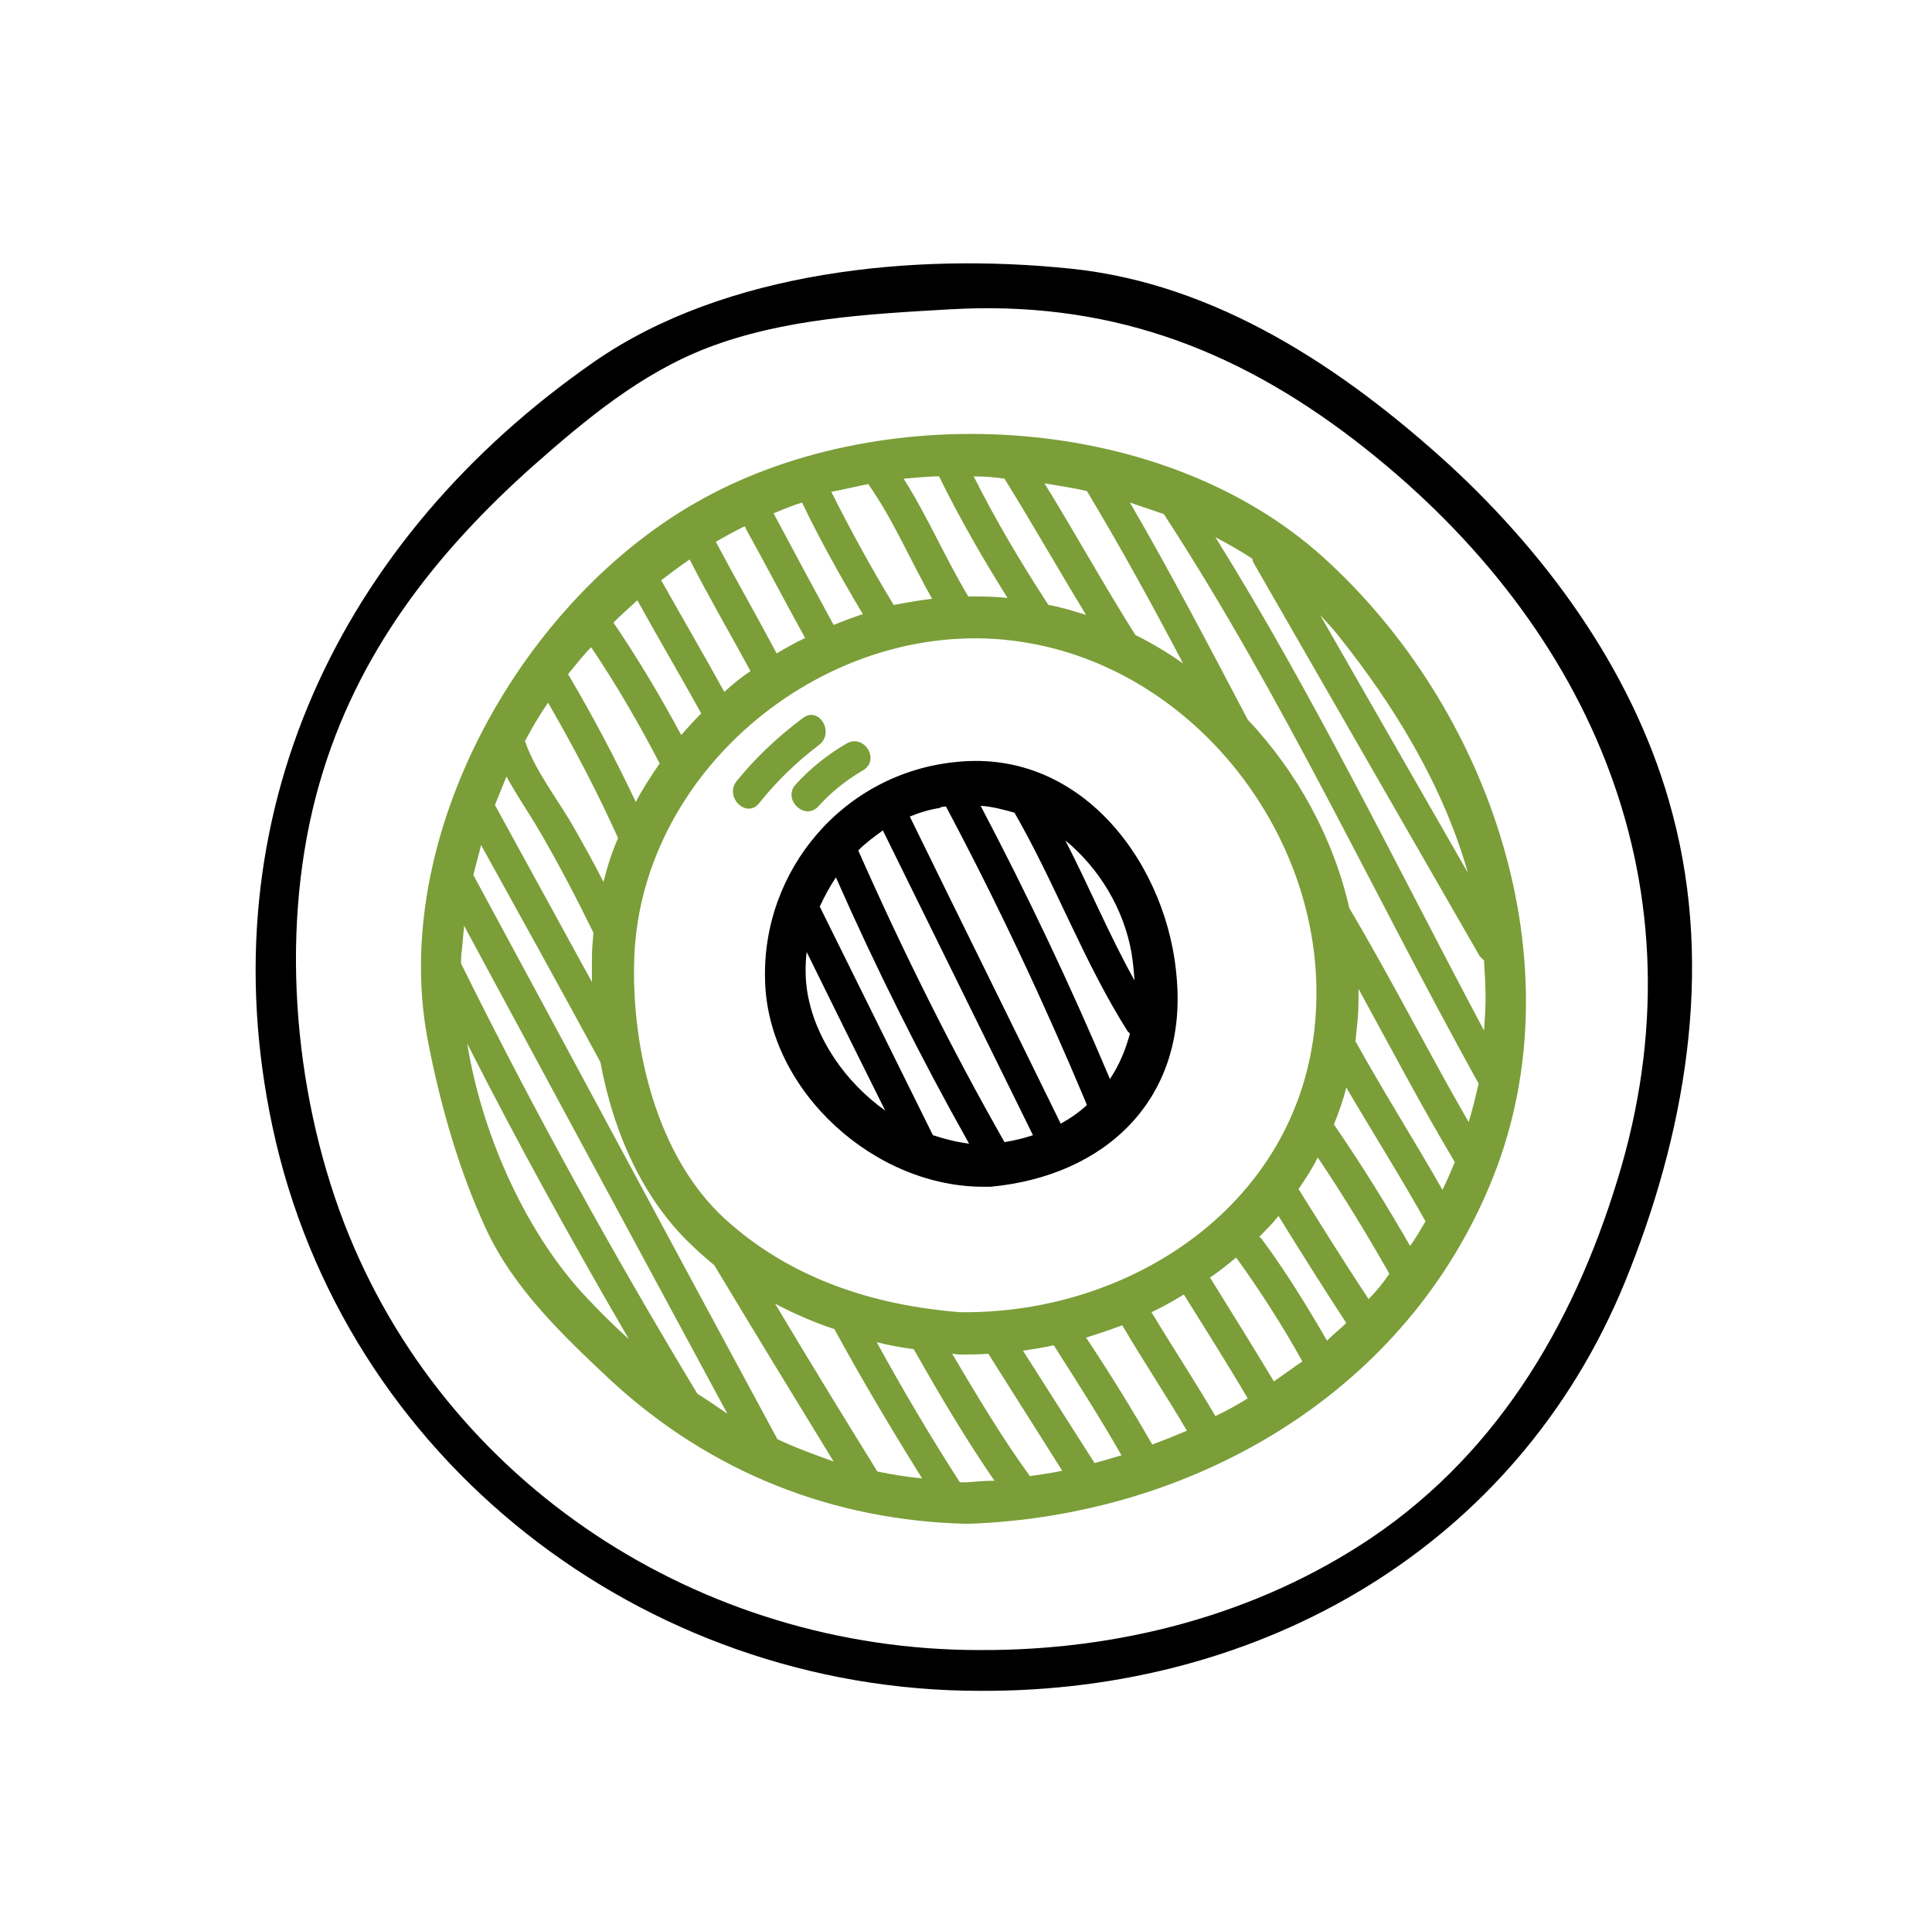 <?xml version="1.0" encoding="utf-8"?>
<!-- Generator: Adobe Illustrator 21.1.0, SVG Export Plug-In . SVG Version: 6.00 Build 0)  -->
<svg version="1.1" id="Layer_1" xmlns="http://www.w3.org/2000/svg" xmlns:xlink="http://www.w3.org/1999/xlink" x="0px" y="0px"
	 viewBox="0 0 251 250" style="enable-background:new 0 0 251 250;" xml:space="preserve">
<style type="text/css">
	.st0{fill:#7B9E39;}
</style>
<g>
	<path d="M124.3,99c-14.7,1.4-25.4,14.1-24.9,28.5c0.4,14.3,14.3,26.9,28.7,26.7c0.2,0,0.4,0,0.6,0c14.9-1.4,25.4-11.3,24.2-26.8
		C151.9,112.7,140.8,97.3,124.3,99z M144.2,140.2c-5.1-12.1-10.7-23.9-16.8-35.5c1.5,0.1,3,0.5,4.4,0.9c5.3,9.2,9,19.4,14.7,28.4
		c0.1,0.1,0.2,0.2,0.3,0.3C146.2,136.5,145.4,138.4,144.2,140.2z M147,123.8c0.2,1.2,0.3,2.4,0.4,3.6c-3.3-5.9-5.9-12.2-9-18.2
		C142.8,112.8,146,118.1,147,123.8z M122.9,104.8C122.9,104.8,122.9,104.8,122.9,104.8c6.7,12.6,12.7,25.4,18.2,38.5
		c0,0.1,0.1,0.2,0.1,0.3c-1,0.9-2.1,1.7-3.4,2.4c-6.5-13.3-13.1-26.6-19.6-39.9c1.2-0.5,2.5-0.9,3.8-1.1
		C122.4,104.8,122.6,104.8,122.9,104.8z M121.2,147.5c-4.9-9.9-9.8-19.8-14.7-29.7c0.6-1.3,1.3-2.6,2.1-3.8
		c5.2,11.8,11,23.4,17.3,34.6C124.3,148.4,122.7,148,121.2,147.5z M130.5,148.4c-7-12.3-13.3-25-19-37.9c1-1,2.1-1.8,3.2-2.6
		c6.5,13.2,13,26.4,19.5,39.6C133,147.9,131.8,148.2,130.5,148.4z M104.9,129c-0.3-1.8-0.3-3.6-0.1-5.3c3.4,6.9,6.8,13.8,10.2,20.6
		C109.8,140.6,105.9,134.9,104.9,129z"/>
	<path class="st0" d="M171.9,72.4c-20.7-18.7-56.6-20.7-80.4-7.7c-23.6,12.8-41.3,44.2-35.8,71.1c1.6,8.1,4,16.5,7.5,24
		c3.6,7.7,10,13.8,16.2,19.6c12.9,11.9,28.8,18.2,46.3,18.6c29.4-1,57.2-17.1,68.3-45.1C205,125.2,193.6,92,171.9,72.4z M173.8,82.5
		c7.3,9.1,13.7,19.6,16.9,30.9c-6.4-11.2-12.8-22.3-19.2-33.5C172.3,80.8,173.1,81.6,173.8,82.5z M190.8,145.8
		c-5.3-9.2-10.1-18.7-15.5-27.8c-2.1-9.2-6.8-17.7-13.2-24.5c-5-9.5-9.9-18.9-15.3-28.2c1.5,0.5,2.9,1,4.4,1.5
		c15.4,23.6,27.2,49.3,40.9,74C191.7,142.5,191.3,144.2,190.8,145.8z M187.4,154.6c-3.7-6.5-7.7-12.8-11.3-19.3c0.1-1,0.2-2,0.3-3
		c0.1-1.3,0.1-2.5,0.1-3.8c4.1,7.5,8.1,15.1,12.5,22.5C188.5,152.2,188,153.4,187.4,154.6z M183.2,161.9c-3.1-5.4-6.4-10.7-9.9-15.8
		c0.6-1.5,1.2-3.1,1.6-4.8c3.4,5.8,7,11.5,10.3,17.4C184.5,159.9,183.9,160.9,183.2,161.9z M124.7,170.5
		c-11.3-0.9-22.1-4.4-30.6-12.2c-8.8-8.1-12.1-22.2-11.7-33.8C83.3,99.1,109,79,133.9,83.6c21.6,3.9,37.9,25,37.1,46.9
		C170.2,155.4,147.8,170.8,124.7,170.5z M165.5,179.5c-2.7-4.5-5.5-9-8.3-13.5c1.2-0.8,2.3-1.7,3.4-2.6c3.1,4.3,6,8.8,8.6,13.5
		C168,177.7,166.8,178.6,165.5,179.5z M157.9,184c-2.7-4.6-5.6-9-8.3-13.5c1.5-0.7,2.9-1.5,4.2-2.3c2.8,4.5,5.6,8.9,8.3,13.5
		C160.8,182.5,159.4,183.3,157.9,184z M149.7,187.7c-2.7-4.7-5.6-9.4-8.6-13.9c1.6-0.5,3.1-1,4.7-1.6c2.7,4.6,5.7,9.1,8.4,13.7
		C152.8,186.5,151.3,187.1,149.7,187.7z M142.2,190.1c-3.1-4.9-6.2-9.7-9.3-14.6c1.3-0.2,2.7-0.4,4-0.7c3,4.7,6,9.4,8.8,14.3
		C144.6,189.4,143.4,189.8,142.2,190.1z M133.8,191.8c-3.7-5.1-6.9-10.5-10.1-15.9c0.3,0,0.6,0.1,1,0.1c1.2,0,2.5,0,3.7-0.1
		c3.2,5.1,6.4,10.1,9.6,15.2C136.6,191.4,135.2,191.6,133.8,191.8z M125.6,192.6c-0.3,0-0.6,0-0.9,0c-3.8-5.9-7.4-12-10.8-18.2
		c1.6,0.4,3.2,0.7,4.8,0.9c3.3,5.8,6.7,11.6,10.5,17.1C128,192.4,126.8,192.5,125.6,192.6z M101,187c-13.2-24.4-26.3-48.9-39.5-73.3
		c0.3-1.3,0.7-2.6,1-3.9c5.2,9.4,10.4,18.8,15.5,28.2c1.7,9.2,5.6,18.1,12.3,24.2c0.8,0.8,1.7,1.5,2.5,2.2
		c5.1,8.5,10.3,17,15.5,25.5C105.8,189,103.3,188.1,101,187z M90.6,181.1c-11.1-18.4-21.2-36.7-30.7-55.9c0-0.6,0-1.2,0.1-1.7
		c0.1-1.1,0.2-2.2,0.3-3.2c11.4,21.1,22.8,42.3,34.2,63.4C93.2,182.8,91.9,181.9,90.6,181.1z M65.8,100.9c1.3,2.4,2.9,4.7,4.3,7.1
		c2.5,4.3,4.8,8.7,7,13.2c-0.1,1.1-0.2,2.2-0.2,3.3c0,1,0,2,0,3.1c-4.2-7.7-8.4-15.3-12.6-23C64.8,103.4,65.3,102.1,65.8,100.9z
		 M71.2,91.3c3.3,5.7,6.4,11.6,9.1,17.6c-0.8,1.8-1.4,3.7-1.9,5.7c-1.2-2.4-2.5-4.7-3.8-7c-2.1-3.7-5-7.3-6.4-11.3
		C69.1,94.6,70.1,92.9,71.2,91.3z M76.8,84.1c3.3,4.9,6.2,9.9,8.9,15.1c-1.1,1.6-2.2,3.3-3.1,5C79.9,98.5,77,93,73.8,87.6
		C74.8,86.4,75.7,85.2,76.8,84.1z M82.8,78c2.7,4.9,5.6,9.8,8.3,14.7c-0.9,0.9-1.8,1.9-2.6,2.8c-2.7-5-5.6-9.9-8.8-14.6
		C80.6,80,81.7,79,82.8,78z M89.6,72.7c2.5,4.9,5.3,9.7,7.9,14.5c-1.2,0.8-2.3,1.7-3.4,2.7c-2.7-4.9-5.5-9.7-8.2-14.5
		C87.2,74.4,88.4,73.5,89.6,72.7z M104.2,65.3c2.4,5,5.1,9.8,7.9,14.5c-1.3,0.4-2.5,0.9-3.8,1.4c-2.6-4.8-5.2-9.6-7.8-14.5
		C101.7,66.2,102.9,65.7,104.2,65.3z M112.8,62.9c3.3,4.7,5.5,10,8.3,14.9c-1.7,0.2-3.3,0.5-5,0.8c-2.9-4.8-5.6-9.7-8.1-14.7
		C109.7,63.6,111.2,63.2,112.8,62.9z M122,61.9c2.7,5.5,5.7,10.7,8.9,15.8c-1.7-0.2-3.4-0.2-5.1-0.2c-3-5-5.3-10.4-8.4-15.3
		C118.8,62.1,120.4,61.9,122,61.9z M96.9,68.7c2.6,4.7,5.1,9.5,7.7,14.2c-1.3,0.6-2.5,1.3-3.7,2c-2.6-4.9-5.3-9.6-7.9-14.5
		c1.2-0.7,2.5-1.4,3.7-2C96.9,68.5,96.9,68.6,96.9,68.7z M113.8,190.9c-4.4-7.1-8.8-14.3-13.1-21.5c2.5,1.3,5,2.4,7.7,3.3
		c3.6,6.6,7.4,13,11.4,19.4c-2-0.2-3.9-0.5-5.8-0.9C113.9,191.1,113.8,191,113.8,190.9z M141.2,63.8c4.4,7.3,8.5,14.8,12.5,22.4
		c-2-1.4-4-2.6-6.2-3.7c-4.1-6.5-7.8-13.2-11.8-19.7C137.5,63.1,139.4,63.4,141.2,63.8z M157.9,69.8c1.7,0.9,3.3,1.8,4.8,2.8
		c0,0.2,0.1,0.4,0.2,0.6c9.7,16.9,19.5,33.9,29.2,50.8c0.2,0.4,0.5,0.6,0.7,0.8c0.1,1.6,0.2,3.2,0.2,4.9c0,1.4-0.1,2.8-0.2,4.2
		C181.4,112.5,170.8,90.5,157.9,69.8z M130.5,62.2c3.6,5.8,7,11.8,10.6,17.7c-1.6-0.5-3.2-1-4.9-1.3c-3.5-5.4-6.8-10.9-9.7-16.7
		C127.9,61.9,129.2,62,130.5,62.2z M76.3,168.7c-7.7-8.1-13.6-20.8-15.6-33.1c6.6,13,13.6,25.7,21,38.4
		C79.8,172.3,78,170.5,76.3,168.7z M172.4,174.2c-2.6-4.5-5.3-8.9-8.4-13.1c-0.1-0.2-0.3-0.3-0.4-0.4c0.9-0.9,1.7-1.7,2.5-2.7
		c2.9,4.7,5.8,9.3,8.8,13.9C174.1,172.7,173.2,173.4,172.4,174.2z M177.8,168.8c-3.1-4.7-6.1-9.5-9.1-14.3c0.9-1.3,1.8-2.7,2.5-4.1
		c3.3,4.9,6.4,10,9.3,15.1C179.7,166.7,178.8,167.8,177.8,168.8z"/>
	<path d="M217.3,105.8c-4.6-17.6-15.7-33.1-28.9-45.3C174.6,47.9,158,36.8,139,34.9c-20.2-2.1-44.8,0.3-61.8,12.1
		c-33.1,23-50.4,59.1-41.8,99.4c9.2,43.2,48.1,73.3,91.9,73.3c36.6,0.2,69.7-18.7,83.8-53.1C218.9,147.5,222.7,126.1,217.3,105.8z
		 M210.7,151.4c-5.6,19.4-15.5,36.9-32.5,48.4c-15,10.1-33,14.7-51,14.6c-36.1,0-69.4-21.5-82.5-55.5c-6.7-17.5-8.4-39-3.2-57.1
		c4.8-16.8,15-29.9,27.8-41.3c6.8-6,14-12,22.6-15.3c9.9-3.8,20.9-4.4,31.4-5c20.2-1.2,36.8,4.8,52.7,17
		C205.9,80.2,221.4,113.9,210.7,151.4z"/>
	<path class="st0" d="M106.4,96.8c2.1-1.6,0-5.1-2.1-3.5c-3.2,2.4-6.1,5.1-8.6,8.2c-1.6,2,1.2,4.9,2.9,2.9
		C100.9,101.5,103.5,99,106.4,96.8z"/>
	<path class="st0" d="M103.4,101.9c-1.8,1.9,1.1,4.8,2.9,2.9c1.7-1.9,3.6-3.4,5.8-4.7c2.3-1.3,0.2-4.8-2.1-3.5
		C107.6,98,105.3,99.8,103.4,101.9z"/>
</g>
</svg>
